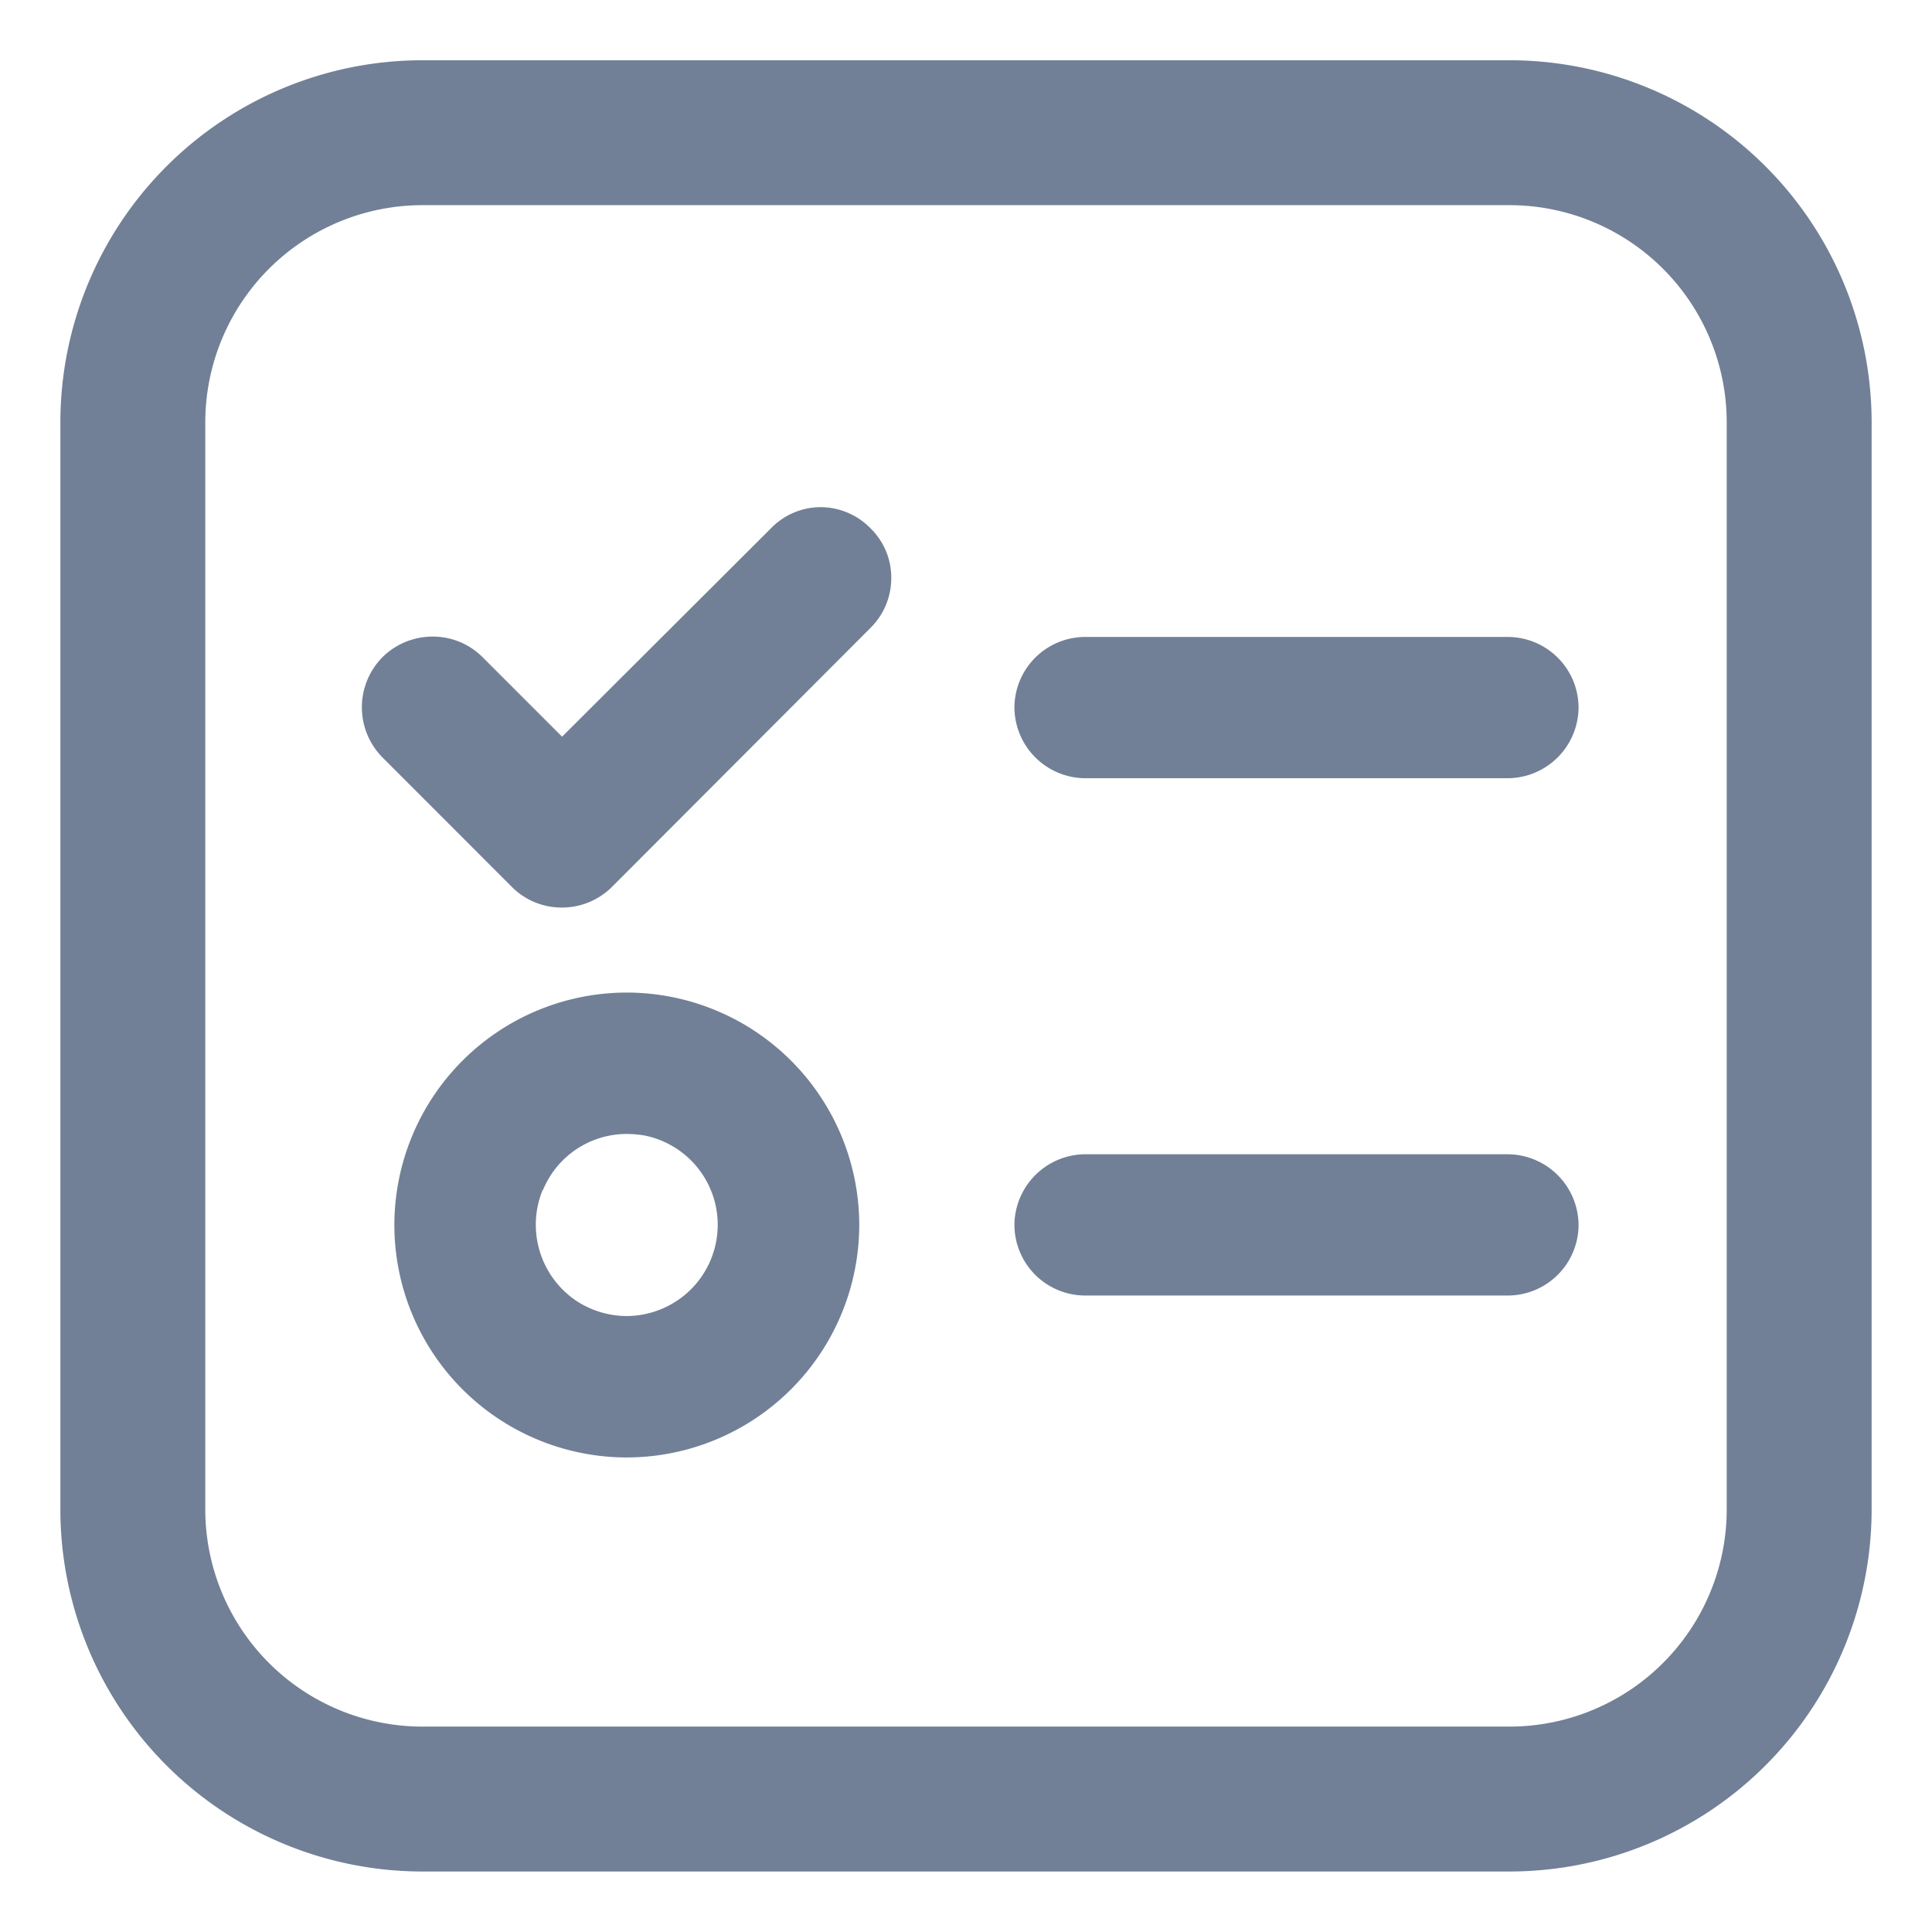 <svg xmlns="http://www.w3.org/2000/svg" width="16" height="16" viewBox="0 0 16 16">
  <g id="pano-menu-rwzx" transform="translate(0 0.096)">
    <rect id="矩形_54" data-name="矩形 54" width="16" height="16" transform="translate(0 -0.096)" fill="none"/>
    <g id="图标" transform="translate(0.5 0.403)">
      <path id="矩形_235" data-name="矩形 235" d="M3,1.2A1.8,1.8,0,0,0,1.2,3v9A1.8,1.8,0,0,0,3,13.8h9A1.8,1.8,0,0,0,13.8,12V3A1.8,1.8,0,0,0,12,1.2H3M3,0h9a3,3,0,0,1,3,3v9a3,3,0,0,1-3,3H3a3,3,0,0,1-3-3V3A3,3,0,0,1,3,0Z" transform="translate(0 0)" fill="#718096"/>
    </g>
    <path id="联合_30" data-name="联合 30" d="M17017.27-3981.155a1.926,1.926,0,0,1,1.922-1.923,1.927,1.927,0,0,1,1.928,1.923,1.928,1.928,0,0,1-1.928,1.927A1.926,1.926,0,0,1,17017.27-3981.155Zm1.227-.286a.76.76,0,0,0,.277.914.764.764,0,0,0,.418.128.761.761,0,0,0,.535-.222.757.757,0,0,0,.221-.534.755.755,0,0,0-.605-.739.893.893,0,0,0-.15-.013A.75.75,0,0,0,17018.5-3981.441Zm4.494.872a.587.587,0,0,1-.586-.585.59.59,0,0,1,.586-.585h3.5a.59.59,0,0,1,.586.585.587.587,0,0,1-.586.585Zm-4.748-3.384-1.072-1.073a.59.59,0,0,1,0-.829.589.589,0,0,1,.416-.171.581.581,0,0,1,.414.171l.658.658,1.73-1.726a.575.575,0,0,1,.414-.175.579.579,0,0,1,.41.175.568.568,0,0,1,.172.41.578.578,0,0,1-.172.415l-2.141,2.145a.587.587,0,0,1-.414.171A.582.582,0,0,1,17018.242-3983.954Zm4.748-.9a.59.59,0,0,1-.586-.585.587.587,0,0,1,.586-.585h3.5a.587.587,0,0,1,.586.585.59.59,0,0,1-.586.585Z" transform="translate(-17014.004 3991.202)" fill="#718096"/>
  </g>
</svg>
